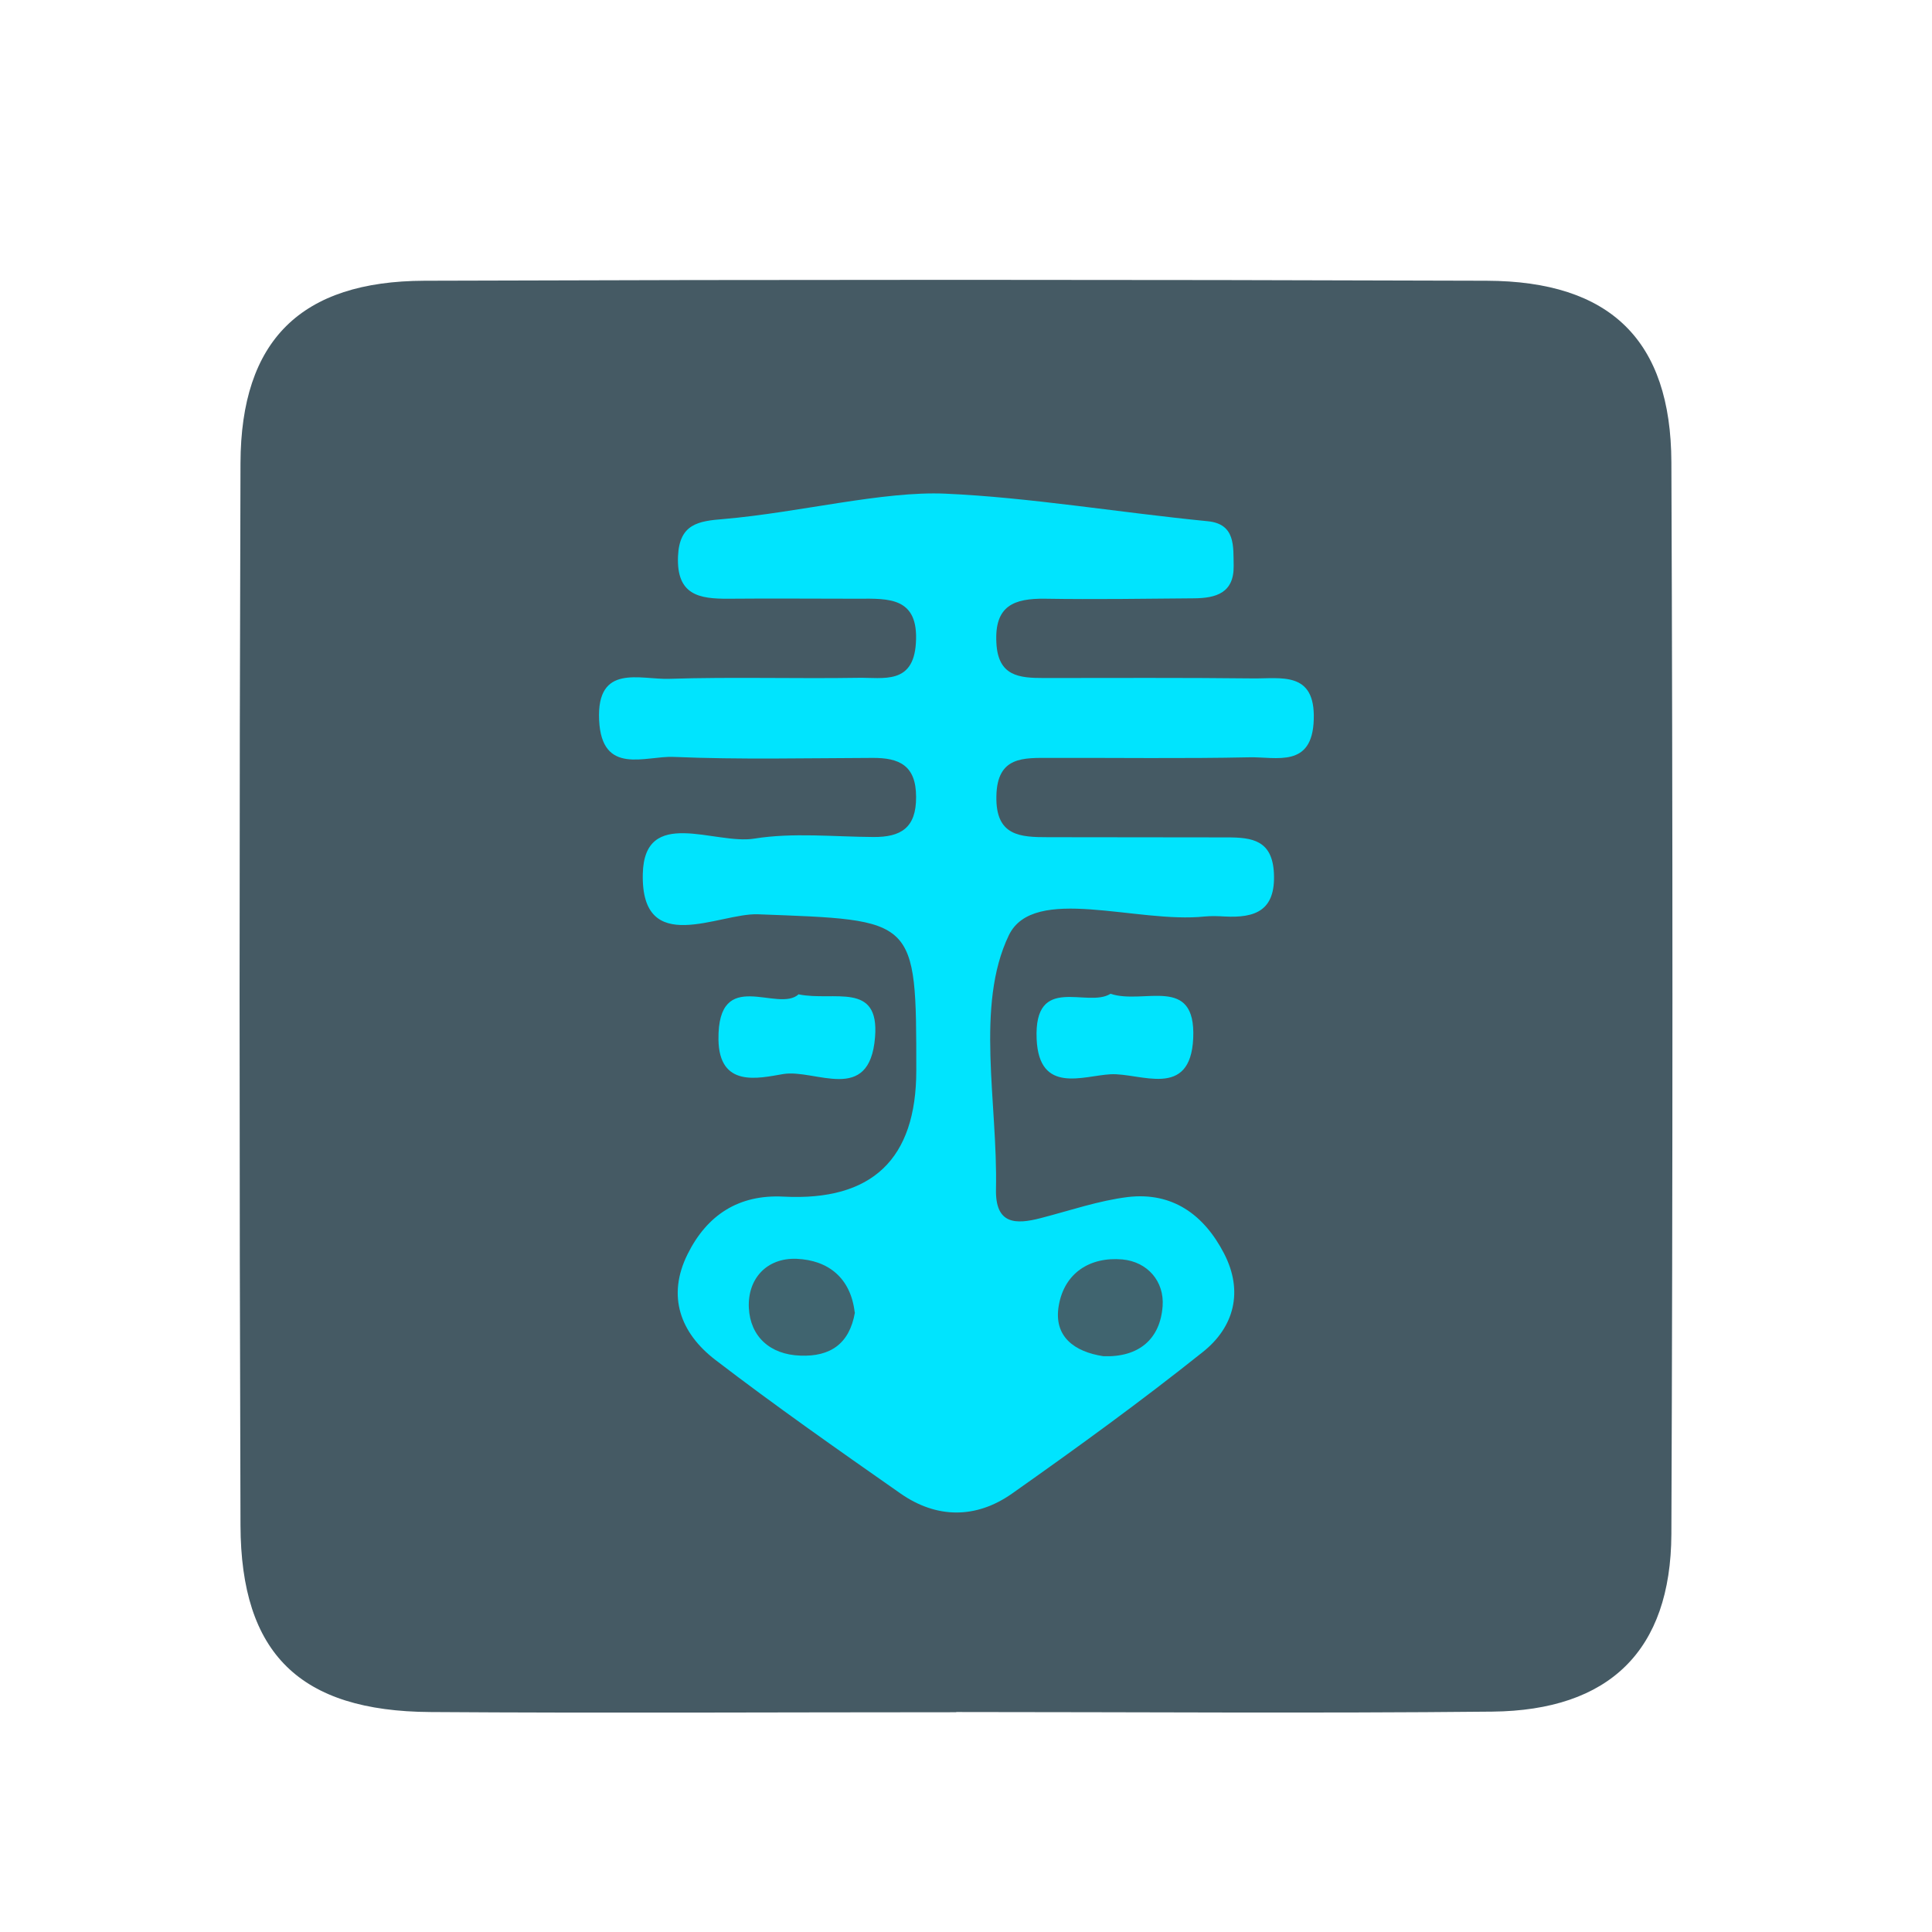 <?xml version="1.0" encoding="UTF-8"?>
<svg id="Layer_1" data-name="Layer 1" xmlns="http://www.w3.org/2000/svg" width="96" height="96" viewBox="0 0 96 96">
  <defs>
    <style>
      .cls-1 {
        fill: #40646f;
      }

      .cls-2 {
        fill: #455a64;
      }

      .cls-3 {
        fill: #00e4fe;
      }
    </style>
  </defs>
  <path class="cls-2" d="M47.52,85.08c-8.71,0-17.43,.05-26.14-.01-6.47-.04-9.41-2.89-9.43-9.28-.06-17.59-.06-35.19,0-52.78,.02-6.1,3-9.04,9.14-9.06,17.59-.06,35.19-.06,52.78,0,6.15,.02,9.16,2.96,9.18,9.02,.07,17.76,.07,35.52,0,53.27-.03,5.78-3.08,8.75-8.9,8.81-8.88,.09-17.76,.02-26.64,.02Z"/>
  <path class="cls-3" d="M45.53,53.2c0-7.64,0-7.47-7.87-7.77-1.93-.07-5.81,2.16-5.72-2,.07-3.38,3.59-1.44,5.54-1.76,1.93-.31,3.94-.09,5.92-.08,1.36,.01,2.13-.45,2.12-1.99,0-1.57-.84-1.95-2.17-1.94-3.29,.01-6.59,.09-9.88-.05-1.4-.06-3.57,.95-3.7-1.83-.13-2.83,2.04-2,3.49-2.05,3.13-.1,6.26,0,9.39-.05,1.24-.02,2.73,.35,2.86-1.72,.15-2.3-1.35-2.22-2.89-2.21-2.14,0-4.28-.02-6.42,0-1.46,.01-2.59-.18-2.51-2.11,.07-1.61,1.01-1.75,2.27-1.85,3.73-.32,7.91-1.4,11.02-1.26,4.13,.18,8.66,.94,13.04,1.37,1.38,.14,1.26,1.25,1.28,2.22,.02,1.35-.89,1.6-1.96,1.61-2.47,.02-4.94,.06-7.41,.02-1.55-.02-2.52,.35-2.42,2.19,.08,1.66,1.13,1.75,2.35,1.75,3.46,0,6.92-.02,10.38,.02,1.41,.02,3.12-.38,3.04,2.04-.07,2.43-1.85,1.85-3.2,1.88-3.29,.07-6.59,.02-9.88,.03-1.33,0-2.66-.1-2.69,1.91-.04,1.98,1.19,2.03,2.58,2.03,2.96,0,5.93,.01,8.89,.01,1.24,0,2.24,.14,2.32,1.78,.09,1.87-.94,2.23-2.45,2.15-.33-.02-.66-.03-.99,0-3.37,.36-8.5-1.61-9.73,.93-1.68,3.49-.55,8.34-.64,12.61-.04,1.76,.96,1.78,2.25,1.44,1.43-.37,2.85-.86,4.3-1.04,2.21-.26,3.78,.87,4.78,2.8,.98,1.89,.5,3.66-1.04,4.89-3.08,2.46-6.28,4.78-9.5,7.05-1.78,1.25-3.74,1.25-5.55-.02-3.1-2.17-6.2-4.34-9.2-6.64-1.71-1.32-2.41-3.15-1.36-5.25,.96-1.93,2.53-2.97,4.77-2.85q6.59,.34,6.59-6.27Z"/>
  <path class="cls-3" d="M39.69,49.41c1.75,.36,4.02-.66,3.79,2.13-.27,3.37-2.97,1.56-4.57,1.83-1.23,.21-3.18,.69-3.21-1.72-.04-3.67,2.96-1.29,3.99-2.25Z"/>
  <path class="cls-3" d="M55.18,49.38c1.66,.56,4.25-.97,4.11,2.21-.14,3.06-2.63,1.71-4.11,1.79-1.35,.07-3.55,1.01-3.67-1.75-.14-3.28,2.53-1.52,3.67-2.25Z"/>
  <path class="cls-1" d="M42.48,65.22c-.27,1.55-1.22,2.2-2.71,2.14-1.52-.05-2.49-.96-2.56-2.37-.07-1.43,.87-2.5,2.38-2.44,1.57,.07,2.68,.95,2.88,2.66Z"/>
  <path class="cls-1" d="M54.83,67.39c-1.45-.22-2.49-.98-2.22-2.52,.28-1.62,1.55-2.43,3.16-2.29,1.26,.12,2.09,1.1,2,2.32-.12,1.65-1.19,2.55-2.94,2.49Z"/>
</svg>